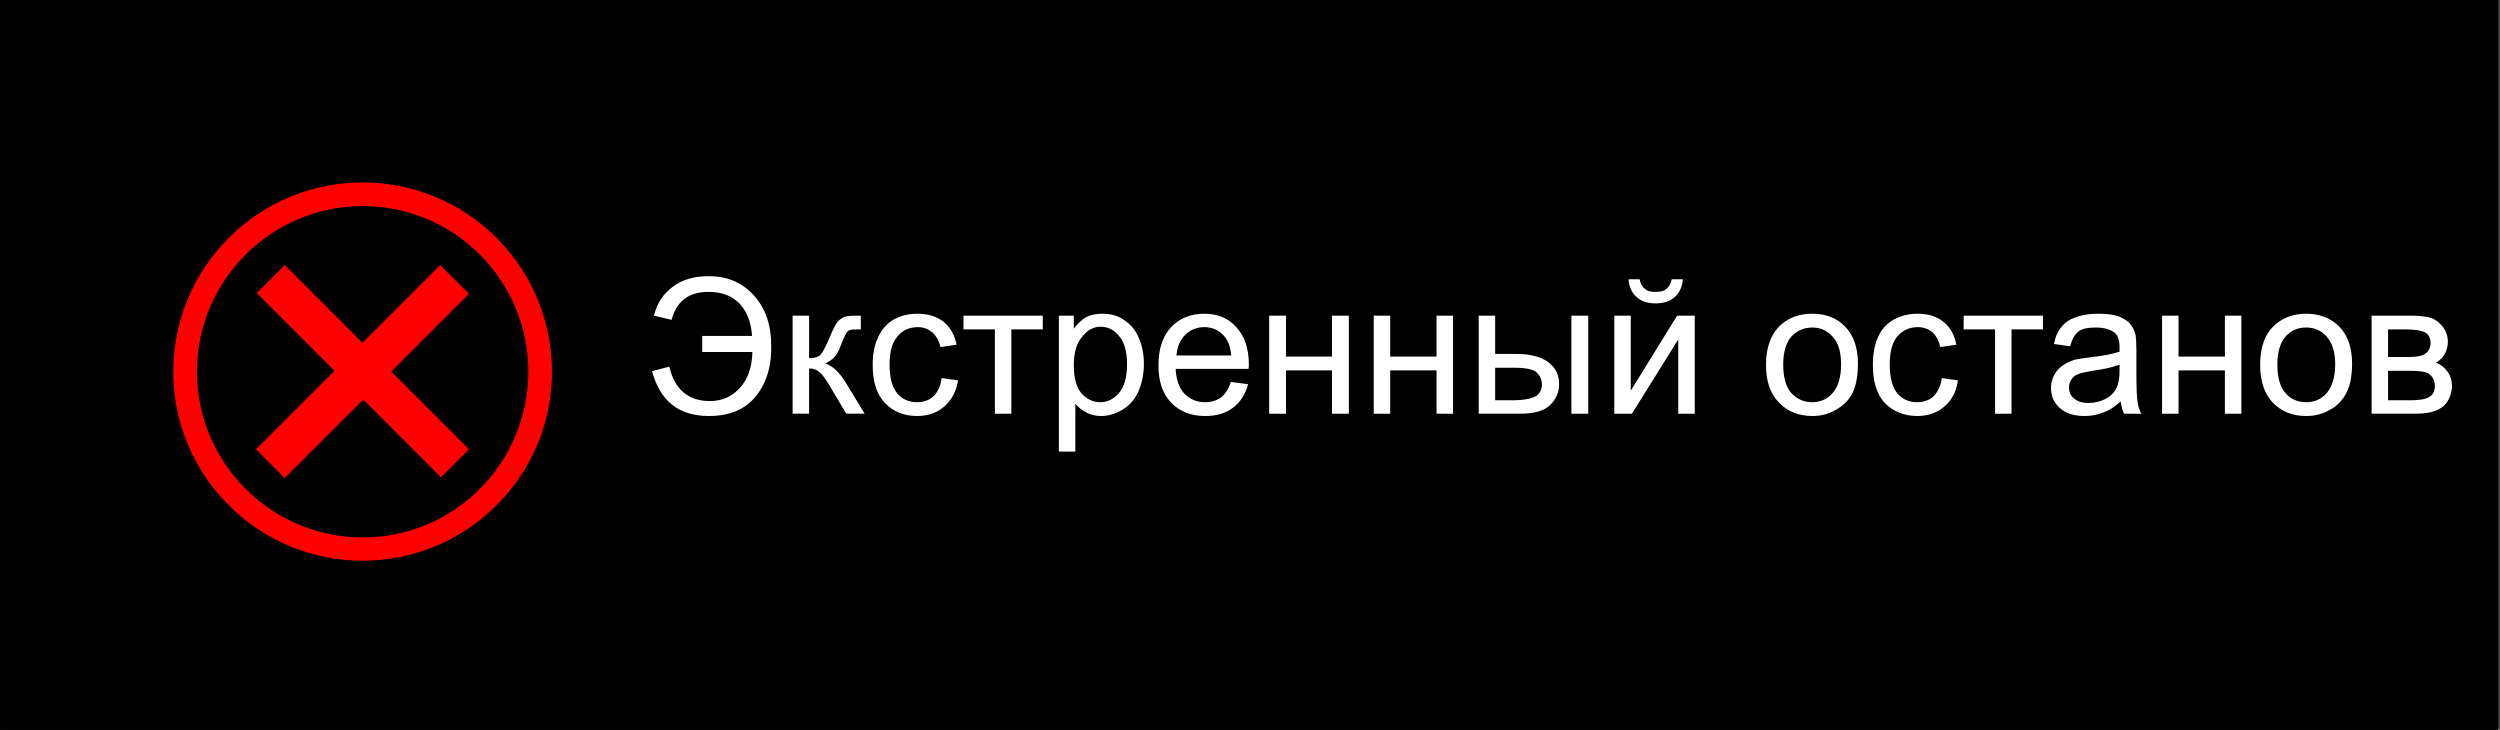 <?xml version="1.0" encoding="UTF-8"?>
<!DOCTYPE svg PUBLIC "-//W3C//DTD SVG 1.1//EN" "http://www.w3.org/Graphics/SVG/1.1/DTD/svg11.dtd">
<!-- Creator: CorelDRAW X8 -->
<svg xmlns="http://www.w3.org/2000/svg" xml:space="preserve" width="65.264mm" height="19.05mm" version="1.1" style="shape-rendering:geometricPrecision; text-rendering:geometricPrecision; image-rendering:optimizeQuality; fill-rule:evenodd; clip-rule:evenodd"
viewBox="0 0 6526 1905"
 xmlns:xlink="http://www.w3.org/1999/xlink">
 <rect x="0" y="0" width="6526" height="1905" fill="#333333" stroke="none"/>
 <defs>
  <style type="text/css">
   <![CDATA[
    .fil0 {fill:#000}
    .fil1 {fill:red;fill-rule:nonzero}
    .fil2 {fill:white;fill-rule:nonzero}
   ]]>
  </style>
 </defs>
 <g id="Слой_x0020_1">
  <g id="cancel_extra_stop_rout_button" class="cancel_extra_stop_rout_button">
   <rect class="fil0" x="-5" width="6526" height="1905"/>
   <path class="fil1" d="M1149 692l-203 203 -203 -203 -73 73 203 203 -205 205 75 75 205 -205 203 203 73 -73 -203 -203 203 -203 -75 -75zm-202 711c-239,0 -433,-194 -433,-433 0,-238 194,-432 433,-432 239,0 432,194 432,432 0,239 -193,433 -432,433zm349 -782c-193,-193 -506,-193 -699,0 -193,193 -193,505 0,698 193,193 506,193 699,0 193,-193 193,-505 0,-698z"/>
   <path class="fil2" d="M1705 908c0,-58 16,-104 47,-137 32,-34 73,-50 123,-50 32,0 62,8 88,23 26,16 46,38 60,65 14,28 20,60 20,95 0,36 -7,68 -21,96 -15,29 -35,50 -62,65 -26,14 -55,21 -86,21 -33,0 -63,-8 -89,-24 -26,-16 -46,-38 -60,-66 -13,-27 -20,-57 -20,-88zm49 1c0,43 11,76 34,101 23,24 51,36 86,36 35,0 64,-12 87,-37 23,-24 34,-59 34,-105 0,-29 -5,-54 -15,-75 -9,-22 -23,-38 -42,-50 -19,-12 -40,-18 -63,-18 -33,0 -62,12 -86,34 -24,23 -35,61 -35,114zm321 -85l208 0 0 36 -82 0 0 220 -44 0 0 -220 -82 0 0 -36zm251 0l67 0 67 205 75 -205 63 0 0 256 -44 0 0 -206 -75 206 -39 0 -72 -216 0 216 -42 0 0 -256zm513 173l45 6c-7,26 -20,47 -39,61 -20,15 -44,22 -74,22 -37,0 -67,-12 -89,-35 -21,-23 -32,-55 -32,-97 0,-43 11,-76 33,-100 22,-23 51,-35 86,-35 34,0 62,11 84,35 21,23 32,56 32,98 0,2 0,6 0,11l-191 0c2,28 10,50 24,65 14,15 32,22 53,22 16,0 30,-4 41,-12 11,-9 20,-22 27,-41zm-142 -69l142 0c-2,-22 -7,-38 -16,-49 -14,-16 -32,-25 -54,-25 -20,0 -36,7 -50,20 -14,14 -21,31 -22,54zm242 -104l43 0 0 107 121 0 0 -107 43 0 0 256 -43 0 0 -113 -121 0 0 113 -43 0 0 -256zm440 224c-16,14 -32,24 -47,29 -15,6 -31,9 -48,9 -28,0 -50,-7 -65,-21 -15,-13 -23,-31 -23,-52 0,-13 3,-24 9,-35 6,-10 13,-18 23,-24 9,-7 19,-11 31,-15 8,-2 21,-4 38,-6 36,-4 61,-9 78,-15 0,-6 0,-10 0,-11 0,-18 -4,-30 -12,-38 -11,-9 -28,-14 -50,-14 -20,0 -35,3 -45,10 -10,8 -17,20 -22,39l-42 -6c4,-19 10,-33 19,-44 9,-12 22,-20 39,-26 16,-6 36,-9 58,-9 22,0 40,2 53,7 14,6 24,12 31,20 6,8 10,18 13,29 1,8 2,21 2,40l0 58c0,40 1,66 3,76 2,11 5,22 11,31l-46 0c-4,-9 -7,-19 -8,-32zm-4 -96c-16,6 -39,12 -71,16 -18,3 -30,6 -38,9 -7,3 -13,8 -17,14 -4,6 -6,13 -6,21 0,11 4,21 13,28 9,8 22,12 39,12 16,0 31,-4 44,-11 13,-7 23,-17 29,-30 5,-10 7,-24 7,-43l0 -16z"/>
  </g>
  <g id="extra_stop_rout_button" class="extra_stop_rout_button">
   <rect class="fil0" x="-5" width="6526" height="1905"/>
   <path class="fil1" d="M1149 692l-203 203 -203 -203 -73 73 203 203 -205 205 75 75 205 -205 203 203 73 -73 -203 -203 203 -203 -75 -75zm-202 711c-239,0 -433,-194 -433,-433 0,-238 194,-432 433,-432 239,0 432,194 432,432 0,239 -193,433 -432,433zm349 -782c-193,-193 -506,-193 -699,0 -193,193 -193,506 0,698 193,193 506,193 699,0 193,-192 193,-505 0,-698z"/>
   <path class="fil2" d="M1833 877l0 42 131 0c-1,40 -12,71 -33,94 -20,22 -46,34 -78,34 -56,0 -92,-30 -106,-90l-45 12c21,78 70,117 148,117 56,0 97,-18 125,-54 27,-35 40,-80 38,-132 0,-32 -6,-62 -18,-88 -13,-27 -31,-49 -56,-66 -25,-17 -55,-25 -90,-25 -37,0 -68,9 -92,27 -25,18 -42,43 -50,76l46 11c13,-49 45,-73 96,-73 35,0 62,10 82,31 19,21 30,49 32,84l-130 0zm236 -53l43 0 0 111c14,0 24,-3 29,-8 6,-6 14,-21 25,-47 8,-20 15,-33 20,-40 6,-6 12,-10 19,-13 7,-2 18,-3 33,-3l9 0 0 36 -12 0c-12,0 -19,1 -22,5 -4,3 -9,14 -16,31 -6,17 -12,29 -18,35 -5,7 -14,12 -25,18 18,5 37,22 55,52l48 79 -48 0 -47 -79c-10,-16 -18,-26 -25,-31 -7,-6 -15,-8 -25,-8l0 118 -43 0 0 -256zm389 163l43 6c-5,29 -17,52 -36,68 -19,17 -43,25 -71,25 -35,0 -63,-12 -84,-34 -22,-23 -32,-56 -32,-99 0,-27 4,-52 14,-72 9,-21 23,-36 41,-47 19,-10 39,-15 61,-15 28,0 51,7 69,21 17,14 29,34 34,60l-42 6c-4,-17 -12,-30 -22,-39 -10,-8 -22,-13 -37,-13 -22,0 -40,8 -53,24 -14,15 -21,40 -21,74 0,34 7,59 20,75 13,15 30,23 52,23 17,0 31,-5 42,-15 12,-11 19,-27 22,-48zm57 -163l207 0 0 36 -82 0 0 220 -43 0 0 -220 -82 0 0 -36zm249 355l0 -355 39 0 0 34c10,-13 20,-23 32,-30 12,-6 26,-9 43,-9 21,0 41,5 57,17 17,11 30,27 38,47 9,21 13,43 13,67 0,26 -5,50 -14,71 -9,21 -23,37 -41,48 -18,11 -37,17 -57,17 -14,0 -27,-3 -38,-9 -12,-6 -21,-14 -29,-23l0 125 -43 0zm39 -225c0,33 7,57 20,73 14,15 30,23 49,23 19,0 35,-8 49,-24 14,-16 21,-42 21,-76 0,-32 -7,-57 -21,-73 -13,-16 -29,-24 -48,-24 -18,0 -34,8 -48,26 -15,17 -22,42 -22,75zm410 43l45 6c-7,26 -20,47 -39,61 -19,15 -43,22 -73,22 -38,0 -67,-12 -89,-35 -22,-23 -33,-55 -33,-97 0,-43 11,-76 33,-100 22,-23 51,-35 86,-35 35,0 63,11 84,35 22,23 33,56 33,98 0,2 0,6 -1,11l-190 0c1,28 9,50 23,65 15,15 33,22 54,22 16,0 29,-4 41,-12 11,-9 20,-22 26,-41zm-142 -69l143 0c-2,-22 -8,-38 -17,-49 -13,-16 -31,-25 -53,-25 -20,0 -37,7 -50,20 -14,14 -21,31 -23,54zm242 -104l44 0 0 107 120 0 0 -107 44 0 0 256 -44 0 0 -113 -120 0 0 113 -44 0 0 -256zm273 0l43 0 0 107 121 0 0 -107 43 0 0 256 -43 0 0 -113 -121 0 0 113 -43 0 0 -256zm516 0l44 0 0 256 -44 0 0 -256zm-242 0l43 0 0 100 55 0c36,0 64,7 83,21 19,14 29,33 29,58 0,21 -8,39 -24,55 -16,15 -42,22 -78,22l-108 0 0 -256zm43 221l46 0c27,0 47,-4 59,-10 12,-7 17,-18 17,-32 0,-11 -4,-21 -13,-30 -8,-8 -27,-13 -57,-13l-52 0 0 85zm311 -221l43 0 0 196 121 -196 46 0 0 256 -43 0 0 -194 -121 194 -46 0 0 -256zm150 -95l29 0c-2,21 -9,36 -22,47 -12,11 -29,16 -49,16 -21,0 -37,-5 -49,-16 -13,-11 -20,-26 -22,-47l29 0c2,11 7,20 14,25 6,6 15,8 27,8 13,0 23,-2 29,-8 7,-5 11,-13 14,-25zm246 223c0,-47 14,-82 40,-105 22,-19 49,-28 81,-28 35,0 64,11 86,34 22,23 33,55 33,96 0,33 -5,58 -14,77 -10,19 -25,34 -44,44 -18,11 -39,16 -61,16 -36,0 -65,-12 -87,-35 -23,-23 -34,-56 -34,-99zm45 0c0,33 7,58 21,74 15,16 33,24 55,24 21,0 39,-8 53,-24 15,-17 22,-42 22,-75 0,-32 -7,-56 -22,-72 -14,-16 -32,-24 -53,-24 -22,0 -40,8 -55,24 -14,16 -21,41 -21,73zm414 35l42 6c-4,29 -16,52 -35,68 -20,17 -43,25 -71,25 -35,0 -63,-12 -85,-34 -21,-23 -31,-56 -31,-99 0,-27 4,-52 13,-72 9,-21 23,-36 42,-47 19,-10 39,-15 61,-15 28,0 51,7 68,21 18,14 29,34 34,60l-42 6c-4,-17 -11,-30 -21,-39 -10,-8 -23,-13 -37,-13 -22,0 -40,8 -54,24 -13,15 -20,40 -20,74 0,34 7,59 20,75 13,15 30,23 51,23 17,0 32,-5 43,-15 11,-11 19,-27 22,-48zm57 -163l207 0 0 36 -82 0 0 220 -43 0 0 -220 -82 0 0 -36zm410 224c-16,14 -31,24 -46,29 -15,6 -31,9 -48,9 -28,0 -50,-7 -65,-21 -15,-13 -23,-31 -23,-52 0,-13 3,-24 9,-35 5,-10 13,-18 22,-24 9,-7 20,-11 31,-15 9,-2 22,-4 39,-6 35,-4 61,-9 78,-15 0,-6 0,-10 0,-11 0,-18 -4,-30 -12,-38 -12,-9 -28,-14 -50,-14 -20,0 -36,3 -45,10 -10,8 -17,20 -22,39l-42 -6c3,-19 10,-33 19,-44 9,-12 21,-20 38,-26 17,-6 36,-9 58,-9 22,0 40,2 54,7 14,6 24,12 30,20 7,8 11,18 14,29 1,8 2,21 2,40l0 58c0,40 1,66 3,76 1,11 5,22 10,31l-45 0c-5,-9 -7,-19 -9,-32zm-3 -96c-16,6 -40,12 -71,16 -18,3 -31,6 -38,9 -8,3 -13,8 -17,14 -4,6 -6,13 -6,21 0,11 4,21 13,28 9,8 21,12 38,12 17,0 32,-4 45,-11 13,-7 23,-17 29,-30 4,-10 7,-24 7,-43l0 -16zm111 -128l43 0 0 107 121 0 0 -107 43 0 0 256 -43 0 0 -113 -121 0 0 113 -43 0 0 -256zm256 128c0,-47 13,-82 40,-105 22,-19 49,-28 80,-28 35,0 64,11 87,34 22,23 33,55 33,96 0,33 -5,58 -15,77 -10,19 -24,34 -43,44 -19,11 -39,16 -62,16 -36,0 -65,-12 -87,-35 -22,-23 -33,-56 -33,-99zm45 0c0,33 7,58 21,74 14,16 32,24 54,24 22,0 40,-8 54,-24 14,-17 22,-42 22,-75 0,-32 -8,-56 -22,-72 -14,-16 -32,-24 -54,-24 -22,0 -40,8 -54,24 -14,16 -21,41 -21,73zm246 -128l100 0c25,0 43,2 55,6 12,4 22,12 31,23 8,11 13,24 13,39 0,13 -3,23 -8,32 -5,9 -13,17 -23,23 12,4 22,12 30,23 8,11 12,24 12,39 -2,24 -10,42 -26,54 -16,12 -39,17 -69,17l-115 0 0 -256zm43 108l47 0c18,0 31,-1 37,-3 7,-2 14,-5 19,-11 5,-6 8,-13 8,-22 0,-13 -5,-23 -14,-28 -10,-5 -26,-8 -49,-8l-48 0 0 72zm0 113l58 0c24,0 41,-3 50,-9 9,-5 14,-15 14,-29 0,-8 -2,-16 -7,-23 -6,-7 -13,-12 -21,-13 -9,-2 -22,-3 -41,-3l-53 0 0 77z"/>
  </g>
 </g>
</svg>
